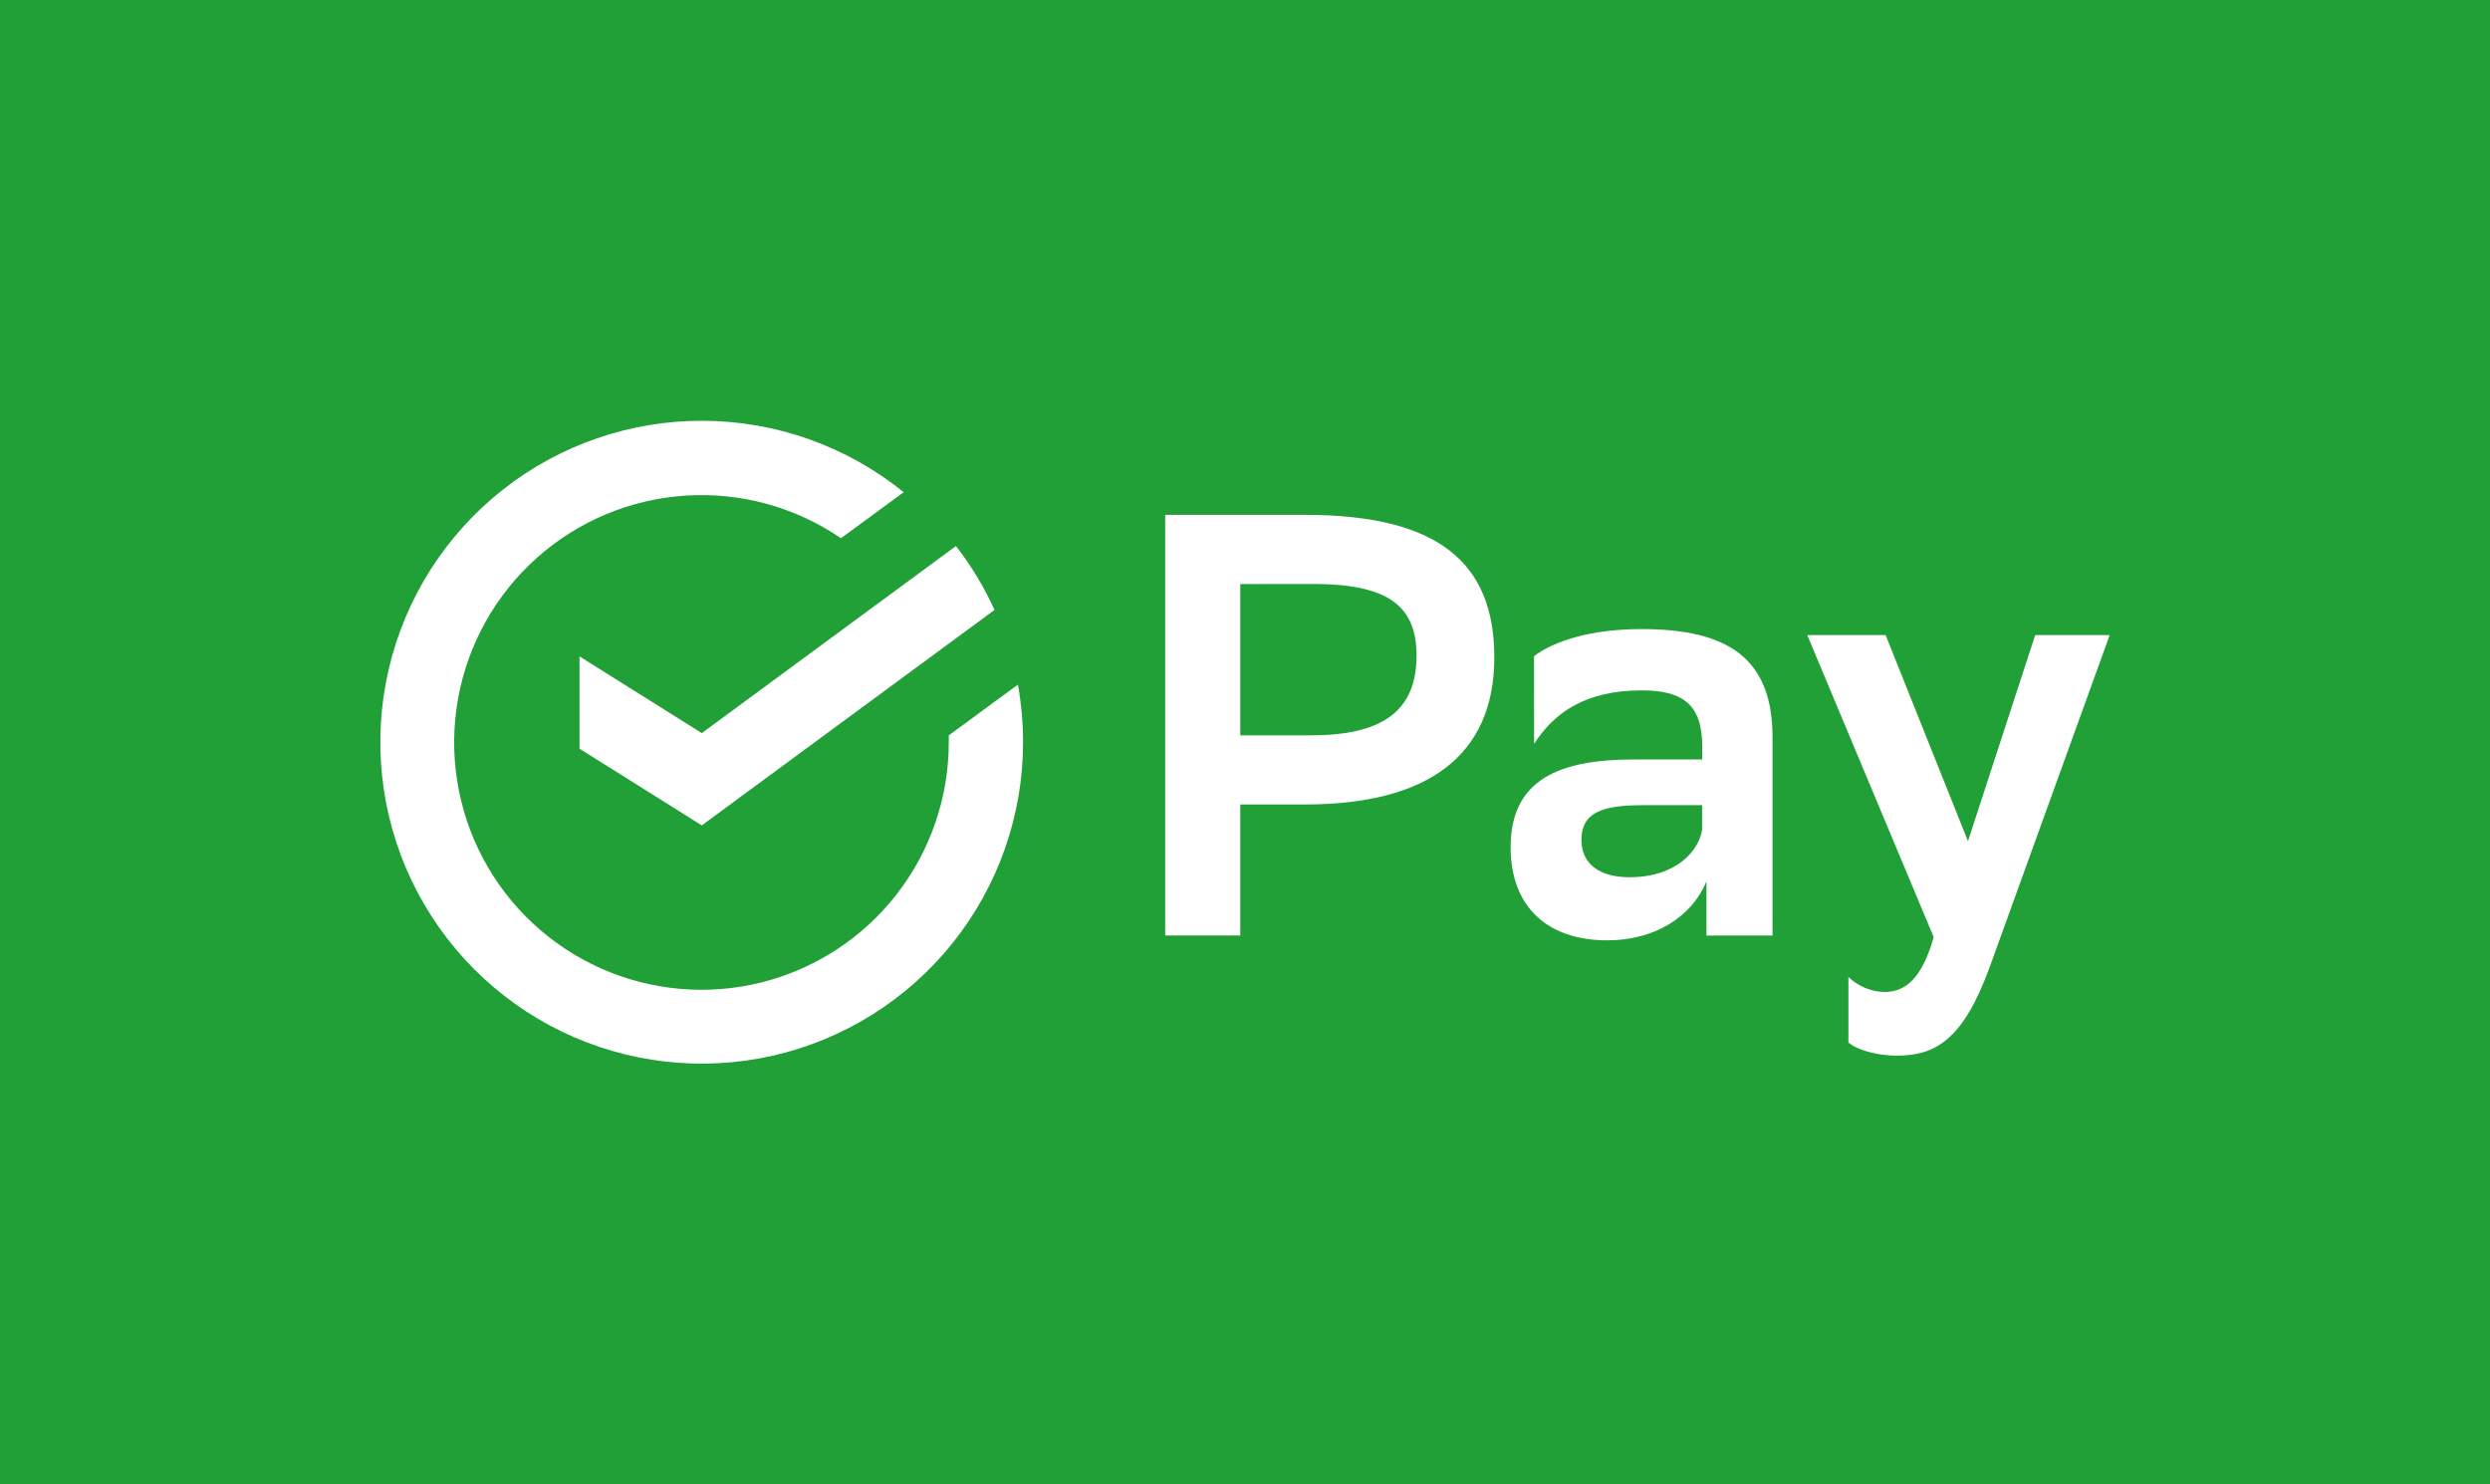 <svg xmlns="http://www.w3.org/2000/svg" xmlns:xlink="http://www.w3.org/1999/xlink" version="1.1" width="104" height="62" viewBox="0 0 104 62" xml:space="preserve">
<desc>Created with Fabric.js 5.3.0</desc>
<defs>
</defs>
<g transform="matrix(1 0 0 1 52 31)" id="Me6sKQYWVDMfxH1Wy6brI">
<path style="stroke: none; stroke-width: 1; stroke-dasharray: none; stroke-linecap: butt; stroke-dashoffset: 0; stroke-linejoin: miter; stroke-miterlimit: 4; fill: rgb(33,160,56); fill-rule: nonzero; opacity: 1;" vector-effect="non-scaling-stroke" transform=" translate(-52, -31)" d="M 0 62 L 0 0 L 104 0 L 104 62 z" stroke-linecap="round"/>
</g>
<g transform="matrix(1.299 0 0 1.299 55.54 30.289)" id="DZcwiD0KXiQGMh1b_XXxq" clip-path="url(#CLIPPATH_7)">
<clipPath id="CLIPPATH_7">
	<rect transform="matrix(1 0 0 1 -2.925 0.127)" id="clip1_583_94864" clip-path="url(#undefined)" x="-52" y="-31" rx="0" ry="0" width="104" height="62"/>
</clipPath>
<path style="stroke: none; stroke-width: 1; stroke-dasharray: none; stroke-linecap: butt; stroke-dashoffset: 0; stroke-linejoin: miter; stroke-miterlimit: 4; fill: rgb(255,255,255); fill-rule: nonzero; opacity: 1;" vector-effect="non-scaling-stroke" transform=" translate(-54.925, -30.873)" d="M 52.048 33.423 L 52.048 37.635 L 49.634 37.635 L 49.634 24.111 L 54.132 24.111 C 58.402 24.111 60.216 25.639 60.216 28.692 C 60.216 31.84 58.092 33.423 54.132 33.423 L 52.048 33.423 Z M 52.048 26.335 L 52.048 31.2 L 54.316 31.2 C 56.557 31.2 57.716 30.466 57.716 28.631 C 57.716 26.97 56.708 26.332 54.357 26.332 L 52.048 26.335 Z" stroke-linecap="round"/>
</g>
<g transform="matrix(1.299 0 0 1.299 68.564 32.776)" id="TrJ1B2xlu-1qjPu0HJ04L" clip-path="url(#CLIPPATH_8)">
<clipPath id="CLIPPATH_8">
	<rect transform="matrix(1 0 0 1 -12.95 -1.788)" id="clip1_583_94864" clip-path="url(#undefined)" x="-52" y="-31" rx="0" ry="0" width="104" height="62"/>
</clipPath>
<path style="stroke: none; stroke-width: 1; stroke-dasharray: none; stroke-linecap: butt; stroke-dashoffset: 0; stroke-linejoin: miter; stroke-miterlimit: 4; fill: rgb(255,255,255); fill-rule: nonzero; opacity: 1;" vector-effect="non-scaling-stroke" transform=" translate(-64.95, -32.788)" d="M 61.492 28.654 C 62.126 28.177 63.286 27.784 64.949 27.784 C 67.769 27.784 69.16 28.752 69.16 31.263 L 69.16 37.638 L 67.036 37.638 L 67.036 35.898 C 66.572 37.018 65.395 37.792 63.848 37.792 C 61.897 37.792 60.74 36.69 60.74 34.797 C 60.74 32.594 62.343 31.976 64.717 31.976 L 66.9 31.976 L 66.9 31.552 C 66.9 30.181 66.244 29.755 64.949 29.755 C 63.172 29.755 62.149 30.451 61.494 31.475 L 61.492 28.654 Z M 66.897 34.227 L 66.897 33.446 L 64.987 33.446 C 63.654 33.446 63.016 33.698 63.016 34.565 C 63.016 35.299 63.555 35.763 64.561 35.763 C 66.086 35.763 66.802 34.893 66.897 34.227 Z" stroke-linecap="round"/>
</g>
<g transform="matrix(1.299 0 0 1.299 81.8 35.31)" id="2l2EHfCOuyHFC9ZuERKbJ" clip-path="url(#CLIPPATH_9)">
<clipPath id="CLIPPATH_9">
	<rect transform="matrix(1 0 0 1 -23.139 -3.738)" id="clip1_583_94864" clip-path="url(#undefined)" x="-52" y="-31" rx="0" ry="0" width="104" height="62"/>
</clipPath>
<path style="stroke: none; stroke-width: 1; stroke-dasharray: none; stroke-linecap: butt; stroke-dashoffset: 0; stroke-linejoin: miter; stroke-miterlimit: 4; fill: rgb(255,255,255); fill-rule: nonzero; opacity: 1;" vector-effect="non-scaling-stroke" transform=" translate(-75.139, -34.738)" d="M 70.277 27.977 L 72.797 27.977 L 75.444 34.602 L 77.606 27.977 L 80 27.977 L 76.139 38.66 C 75.287 40.977 74.42 41.499 73.145 41.499 C 72.545 41.499 71.885 41.325 71.6 41.075 L 71.6 38.968 C 71.911 39.271 72.325 39.444 72.76 39.452 C 73.453 39.452 73.974 38.988 74.342 37.687 L 70.277 27.977 Z" stroke-linecap="round"/>
</g>
<g transform="matrix(1.299 0 0 1.299 32.872 28.641)" id="QwxXX3AdFUB2C3btVEG2Y" clip-path="url(#CLIPPATH_10)">
<clipPath id="CLIPPATH_10">
	<rect transform="matrix(1 0 0 1 14.524 1.395)" id="clip1_583_94864" clip-path="url(#undefined)" x="-52" y="-31" rx="0" ry="0" width="104" height="62"/>
</clipPath>
<path style="stroke: none; stroke-width: 1; stroke-dasharray: none; stroke-linecap: butt; stroke-dashoffset: 0; stroke-linejoin: miter; stroke-miterlimit: 4; fill: rgb(255,255,255); fill-rule: nonzero; opacity: 1;" vector-effect="non-scaling-stroke" transform=" translate(-37.476, -29.605)" d="M 30.804 28.663 L 30.804 31.63 L 34.735 34.096 L 44.148 27.168 C 43.816 26.438 43.4 25.748 42.908 25.114 L 34.735 31.129 L 30.804 28.663 Z" stroke-linecap="round"/>
</g>
<g transform="matrix(1.299 0 0 1.299 29.308 31)" id="2l5xCn8k44f7RmeWj0fhJ" clip-path="url(#CLIPPATH_11)">
<clipPath id="CLIPPATH_11">
	<rect transform="matrix(1 0 0 1 17.267 -0.42)" id="clip1_583_94864" clip-path="url(#undefined)" x="-52" y="-31" rx="0" ry="0" width="104" height="62"/>
</clipPath>
<path style="stroke: none; stroke-width: 1; stroke-dasharray: none; stroke-linecap: butt; stroke-dashoffset: 0; stroke-linejoin: miter; stroke-miterlimit: 4; fill: rgb(255,255,255); fill-rule: nonzero; opacity: 1;" vector-effect="non-scaling-stroke" transform=" translate(-34.733, -31.42)" d="M 42.677 31.201 L 42.677 31.416 C 42.679 33.193 42.087 34.919 40.994 36.321 C 39.901 37.722 38.37 38.716 36.646 39.146 C 34.922 39.575 33.104 39.414 31.482 38.689 C 29.86 37.964 28.527 36.717 27.696 35.146 C 26.866 33.575 26.585 31.771 26.899 30.022 C 27.213 28.273 28.104 26.679 29.429 25.496 C 30.755 24.312 32.438 23.606 34.211 23.491 C 35.984 23.376 37.744 23.859 39.211 24.861 L 41.227 23.382 C 39.405 21.908 37.135 21.098 34.791 21.085 C 32.448 21.072 30.169 21.856 28.33 23.308 C 26.49 24.761 25.199 26.796 24.668 29.079 C 24.138 31.363 24.399 33.759 25.409 35.875 C 26.419 37.99 28.118 39.699 30.227 40.721 C 32.336 41.743 34.73 42.018 37.016 41.501 C 39.301 40.983 41.343 39.703 42.806 37.871 C 44.269 36.039 45.066 33.765 45.066 31.421 C 45.066 30.799 45.01 30.179 44.9 29.568 L 42.677 31.201 Z" stroke-linecap="round"/>
</g>
</svg>